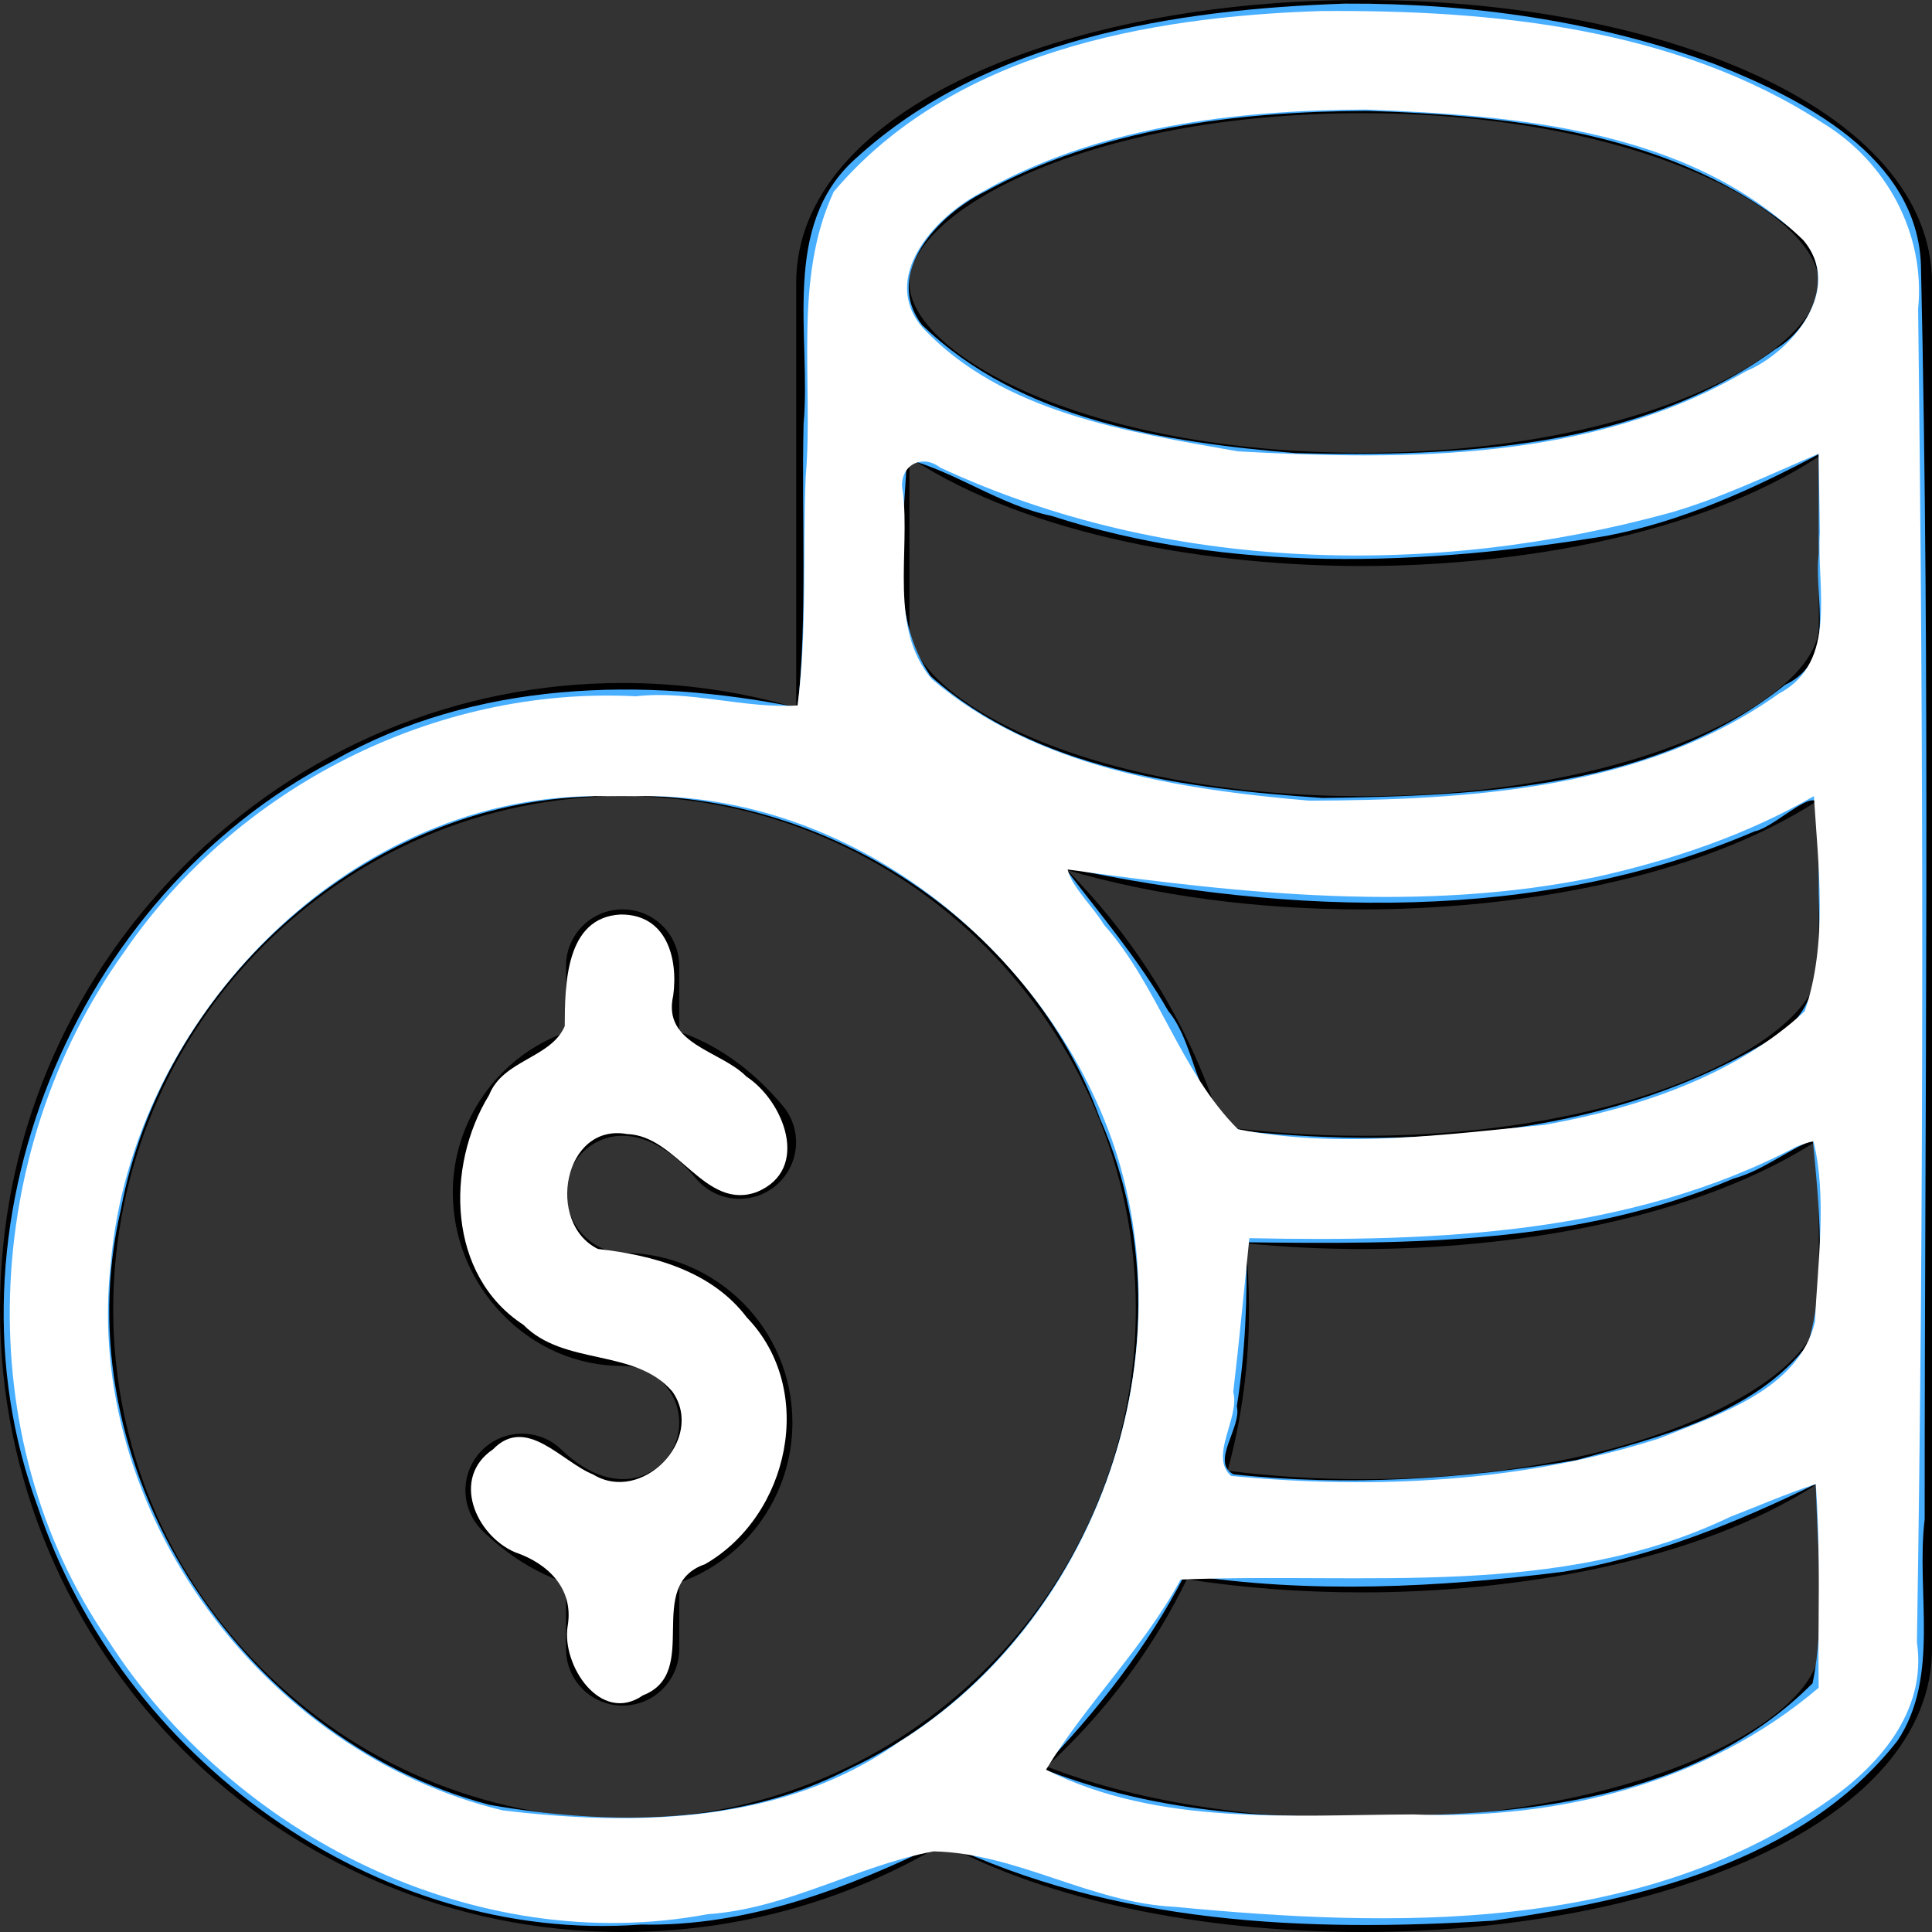 <?xml version="1.0" encoding="UTF-8" standalone="no"?>
<!-- Generator: Adobe Illustrator 19.0.0, SVG Export Plug-In . SVG Version: 6.00 Build 0)  -->

<svg
   xmlns:dc="http://purl.org/dc/elements/1.1/"
   xmlns:cc="http://creativecommons.org/ns#"
   xmlns:rdf="http://www.w3.org/1999/02/22-rdf-syntax-ns#"
   xmlns:svg="http://www.w3.org/2000/svg"
   xmlns="http://www.w3.org/2000/svg"
   xmlns:sodipodi="http://sodipodi.sourceforge.net/DTD/sodipodi-0.dtd"
   xmlns:inkscape="http://www.inkscape.org/namespaces/inkscape"
   version="1.1"
   id="Capa_1"
   x="0px"
   y="0px"
   viewBox="0 0 512 512"
   style="enable-background:new 0 0 512 512;"
   xml:space="preserve"
   sodipodi:docname="001-coin.svg"><rect x="0" y="0" width="512" height="512" fill="#333333" stroke="none"/><defs
     id="defs47" /><sodipodi:namedview
     pagecolor="#ffffff"
     bordercolor="#666666"
     borderopacity="1"
     objecttolerance="10"
     gridtolerance="10"
     guidetolerance="10"
     inkscape:pageopacity="0"
     inkscape:pageshadow="2"
     inkscape:window-width="640"
     inkscape:window-height="480"
     id="namedview45"
     showgrid="false" /><g
     id="g6"><g
       id="g4"><path
         d="M165,332c-7.99,0-15-7.477-15-16c0-6.286,3.965-11.953,9.866-14.103c7.7-2.806,16.673,0.999,24.606,10.445    c5.33,6.344,14.79,7.167,21.134,1.839s7.167-14.79,1.839-21.133c-8.109-9.656-17.548-16.293-27.445-19.625V256    c0-8.284-6.716-15-15-15s-15,6.716-15,15v17.572c-0.134,0.047-0.268,0.088-0.401,0.137C131.895,280.157,120,297.153,120,316    c0,11.955,4.597,23.347,12.944,32.079C141.526,357.056,152.911,362,165,362c8.271,0,15,6.729,15,15    c0,6.042-3.596,11.468-9.159,13.825c-6.717,2.844-14.755,0.417-22.059-6.659c-5.951-5.764-15.445-5.614-21.211,0.335    c-5.764,5.95-5.614,15.446,0.336,21.21c6.772,6.561,14.301,11.197,22.093,13.813V437c0,8.284,6.716,15,15,15s15-6.716,15-15    v-17.571c18.295-6.504,30-23.575,30-42.429C210,352.187,189.813,332,165,332z"
         id="path2" /></g></g><g
     id="g12"><g
       id="g10"><path
         d="M463,18.844C435.379,6.692,399.155,0,361,0c-78.082,0-150,28.671-150,75c0,11.591,0,101.714,0,112.545    c-14.791-4.307-30.239-6.545-46-6.545c-43.972,0-85.406,17.376-116.67,48.928C17.164,261.381,0,302.958,0,347    c0,90.981,74.019,165,165,165c30.361,0,59.55-8.159,85.059-23.438C277.958,503.529,317.713,512,361,512    c38.155,0,74.379-6.692,102-18.844c31.598-13.901,49-33.845,49-56.156c0-9.342,0-352.464,0-362    C512,52.688,494.598,32.745,463,18.844z M165,482c-74.439,0-135-60.561-135-135c0-74.991,60.561-136,135-136    c74.99,0,136,61.009,136,136C301,421.439,239.99,482,165,482z M482,437c0,18.348-47.137,45-121,45    c-31.422,0-61.106-5.036-83.63-13.86c1.589-1.46,3.161-2.943,4.703-4.47c13.507-13.384,24.406-28.635,32.467-45.148    C329.443,420.82,345.011,422,361,422c39.443,0,88.356-7.667,121-29.019V437z M482,347c0,18.348-47.137,45-121,45    c-12.237,0-24.166-0.765-35.661-2.246C329.066,375.97,331,361.627,331,347c0-5.889-0.321-11.733-0.935-17.517    c10.104,1,20.445,1.517,30.935,1.517c39.446,0,88.355-7.668,121-29.019V347z M482,256c0,18.348-47.137,45-121,45    c-12.768,0-25.26-0.835-37.274-2.458c-7.785-25.252-21.674-48.495-40.917-67.958C306,237.356,332.938,241,361,241    c39.446,0,88.355-7.668,121-29.019V256z M482,166c0,18.348-47.137,45-121,45c-34.007,0-65.745-5.782-89.367-16.281    C252.737,186.322,241,175.317,241,166v-44.805C273.474,142.481,321.972,150,361,150c39.446,0,88.355-7.668,121-29.019V166z     M361,120c-73.276,0-120-26.255-120-45c0-18.803,46.857-45,120-45c73.863,0,121,26.652,121,45S434.863,120,361,120z"
         id="path8" /></g></g><g
     id="g14" /><g
     id="g16" /><g
     id="g18" /><g
     id="g20" /><g
     id="g22" /><g
     id="g24" /><g
     id="g26" /><g
     id="g28" /><g
     id="g30" /><g
     id="g32" /><g
     id="g34" /><g
     id="g36" /><g
     id="g38" /><g
     id="g40" /><g
     id="g42" /><path
     style="fill:#48aeff;fill-opacity:1;stroke:none;stroke-width:0;stroke-miterlimit:4;stroke-dasharray:none;stroke-opacity:1"
     d="M 356.468,0.959 C 311.152,2.489 261.446,10.303 226.79,41.989 c -20.089,17.827 -11.747,46.989 -13.834,70.381 -0.577,24.871 1.033,50.853 -1.552,75.131 -40.883,-8.233 -85.68,-7.119 -122.839,14.008 -69.084,35.782 -105.801,124.231 -78.56,197.831 21.983,66.151 89.274,115.949 159.908,110.686 28.186,0.592 54.94,-9.643 79.847,-21.877 45.241,21.817 96.648,23.987 145.881,20.847 38.645,-5.53 81.977,-15.405 107.233,-47.716 11.355,-17.082 4.844,-39.467 7.186,-58.665 -0.02,-110.795 1.53,-221.642 -0.991,-332.407 C 508.033,41.531 477.742,26.218 454.459,17.003 423.231,5.526 389.653,0.797 356.468,0.959 Z m 5.775,28.415 c 39.148,1.185 82.155,6.086 113.318,31.996 11.239,8.795 5.824,24.773 -4.996,31.11 C 434.344,118.917 386.648,121.12 343.408,120.086 308.795,117.216 270.28,111.281 244.379,86.129 233.855,72.476 248.819,56.743 261.04,50.794 291.67,33.964 327.786,29.534 362.243,29.375 Z m 119.716,117.479 c -1.343,12.276 5.045,27.991 -8.928,34.653 -34.129,27.336 -80.697,29.46 -122.548,29.966 -36.044,-2.461 -75.93,-7.375 -103.872,-32.313 -11.405,-16.532 -6.939,-38.638 -6.326,-57.483 12.692,3.238 24.888,12.267 38.407,15.045 47.263,15.337 98.429,13.225 146.871,5.322 19.953,-3.772 38.558,-12.218 56.396,-21.663 2e-5,8.825 0,17.65 0,26.475 z m -313.987,63.953 c 53.448,0.565 105.083,34.981 123.523,85.627 28.008,63.188 -4.381,143.429 -66.46,172.348 -29.068,15.12 -63.679,14.996 -95.212,9.534 C 63.357,461.039 16.118,388.145 32.053,320.46 42.946,262.379 94.578,214.253 154.167,211.163 c 4.592,-0.348 9.201,-0.465 13.805,-0.356 z M 481.959,236.65 c 0.266,13.587 1.966,30.77 -12.153,38.479 -41.498,25.509 -92.95,29.46 -140.403,24.623 -12.907,-4.41 -11.87,-22.333 -19.809,-31.839 -7.808,-13.593 -18.015,-25.576 -27.475,-38.017 59.94,12.746 125.551,14.994 182.847,-9.572 6.432,-1.319 19.288,-15.826 16.992,-2.949 0,6.425 0,12.85 0,19.275 z m -1.555,65.462 c 1.727,17.683 3.703,36.849 -1.271,54.153 -14.283,18.699 -39.756,24.668 -61.407,30.682 -29.809,5.038 -60.749,7.051 -90.826,3.767 -6.227,-3.242 2.279,-12.544 0.869,-18.042 2.306,-14.367 2.81,-28.927 2.534,-43.458 43.483,0.566 88.279,0.558 129.021,-16.847 7.709,-2.118 13.913,-7.279 21.081,-10.255 z m 0.784,91.157 c 0.455,17.337 2.553,36.61 -0.838,52.815 -30.911,31.083 -77.886,35.615 -119.48,35.045 -28.747,1.042 -57.865,-1.777 -84.775,-12.492 14.818,-15.369 28.092,-32.273 37.881,-51.322 33.143,5.131 67.351,3.398 100.508,-0.809 23.447,-3.991 45.539,-12.88 66.703,-23.237 z"
     id="path4545"
     inkscape:connector-curvature="0" /><path
     style="fill:#ffffff;fill-opacity:1;stroke:none;stroke-width:0;stroke-miterlimit:4;stroke-dasharray:none;stroke-opacity:1"
     d="m 164.493,242.353 c -14.708,0.708 -14.785,18.747 -14.831,29.593 -3.651,8.488 -16.361,8.908 -20.038,18.242 -11.659,18.957 -11.06,47.8 9.093,60.911 10.86,11.016 29.578,6.084 39.496,17.712 8.804,12.634 -8.16,29.815 -21.008,21.949 -8.342,-3.328 -17.731,-15.797 -26.572,-6.653 -11.219,7.611 -4.538,22.746 5.831,27.246 8.67,2.942 15.65,9.573 13.983,19.513 -1.719,10.377 8.731,26.232 19.941,18.415 15.637,-6.033 0.109,-29.119 16.464,-34.759 22.306,-12.851 29.644,-46.123 11.074,-65.376 -9.405,-12.429 -24.978,-16.517 -39.475,-18.157 -13.893,-6.865 -9.123,-33.476 7.725,-30.453 13.424,0.415 20.592,20.51 34.47,15.326 14.265,-5.989 7.047,-24.121 -2.852,-30.572 -6.819,-6.944 -22.349,-8.51 -19.379,-21.474 1.351,-10.109 -1.901,-21.543 -13.922,-21.462 z"
     id="path4547"
     inkscape:connector-curvature="0" /><path
     style="fill:#ffffff;fill-opacity:1;stroke:none;stroke-width:0;stroke-miterlimit:4;stroke-dasharray:none;stroke-opacity:1"
     d="m 349.955,2.93 c -46.039,1.491 -97.721,10.942 -129,47.869 -10.879,23.32 -5.308,50.528 -7.43,75.466 -0.857,20.116 0.416,40.985 -2.167,60.682 -13.969,0.919 -28.524,-4.068 -42.869,-2.422 -53.215,-2.759 -105.825,24.127 -135.742,67.994 -37.641,52.601 -41.198,128.223 -4.136,182.119 33.285,51.872 97.287,84.164 158.931,72.647 21.059,-1.456 39.552,-12.798 59.849,-16.651 22.092,0.45 41.791,13.704 64.051,14.708 57.784,5.526 122.168,7.028 172.03,-27.424 14.164,-9.551 27.26,-24.255 24.531,-42.661 1.893,-117.769 1.776,-235.601 0.317,-353.374 C 510.284,61.916 499.966,42.862 482.964,32.548 444.042,7.265 395.266,2.575 349.955,2.93 Z m 12.093,26.106 c 40.023,1.549 85.559,5.255 115.818,34.572 10.933,12.825 -2.753,29.607 -15.326,34.856 -40.378,23.619 -89.206,23.639 -134.5,21.153 -29.157,-5.191 -62.444,-10.177 -83.589,-32.843 C 233.162,73.483 247.669,57.616 259.574,51.26 290.275,33.569 327.186,29.172 362.048,29.036 Z M 482.286,141.069 c -0.945,14.253 4.982,34.36 -10.839,42.737 -35.698,25.476 -82.013,28.195 -124.411,28.386 -34.784,-2.989 -72.701,-8.873 -100.093,-32.22 -11.466,-13.451 -5.683,-33.424 -7.678,-49.606 -1.431,-6.405 4.563,-10.518 9.953,-6.432 60.027,27.89 130.481,29.261 193.669,11.869 13.49,-3.937 26.18,-10.072 39.076,-15.568 0.107,6.945 0.215,13.89 0.322,20.835 z m -313.907,69.941 c 56.833,-1.407 109.129,40.196 126.967,92.987 19.046,57.719 -5.572,125.699 -57.242,157.746 -30.285,21.493 -69.429,22.321 -104.864,18.03 -63.29,-15.201 -111.134,-79.373 -103.907,-144.763 5.567,-65.69 64.065,-125.696 131.648,-124 2.466,-0.041 4.932,-0.034 7.398,0 z m 312.318,-0.021 c 1.199,18.697 3.764,39.002 -2.432,57.008 -18.547,17.203 -44.314,25.674 -68.911,30.106 -26.83,2.595 -54.647,6.393 -81.284,1.157 -15.312,-15.286 -21.045,-37.906 -35.513,-54.194 -2.697,-4.576 -8.544,-10.016 -9.627,-14.637 46.271,6.423 94.13,11.583 140.386,1.911 20.039,-4.497 39.592,-11.126 57.381,-21.352 z m -0.106,91.508 c 3.654,14.7 1.074,32.282 0.394,47.843 -4.433,18.102 -25.87,24.6 -41.178,30.83 -36.401,11.725 -75.752,13.586 -113.547,9.97 -5.949,-5.166 2.405,-15.532 0.563,-22.22 1.607,-13.578 2.856,-27.194 4.272,-40.793 49.18,0.991 100.681,-0.893 145.153,-24.335 1.393,-0.466 2.907,-1.135 4.343,-1.297 z m 0.61,90.797 c 1.336,17.925 0.52,35.997 0.758,53.979 -29.661,25.293 -69.1,35.084 -107.452,33.569 -32.47,0.124 -67.527,3.134 -97.306,-11.845 10.549,-17.448 25.82,-32.211 35.678,-50.398 48.646,-1.995 100.172,5.225 145.61,-16.606 7.534,-2.904 15.134,-6.248 22.712,-8.699 z"
     id="path4549"
     inkscape:connector-curvature="0" /></svg>